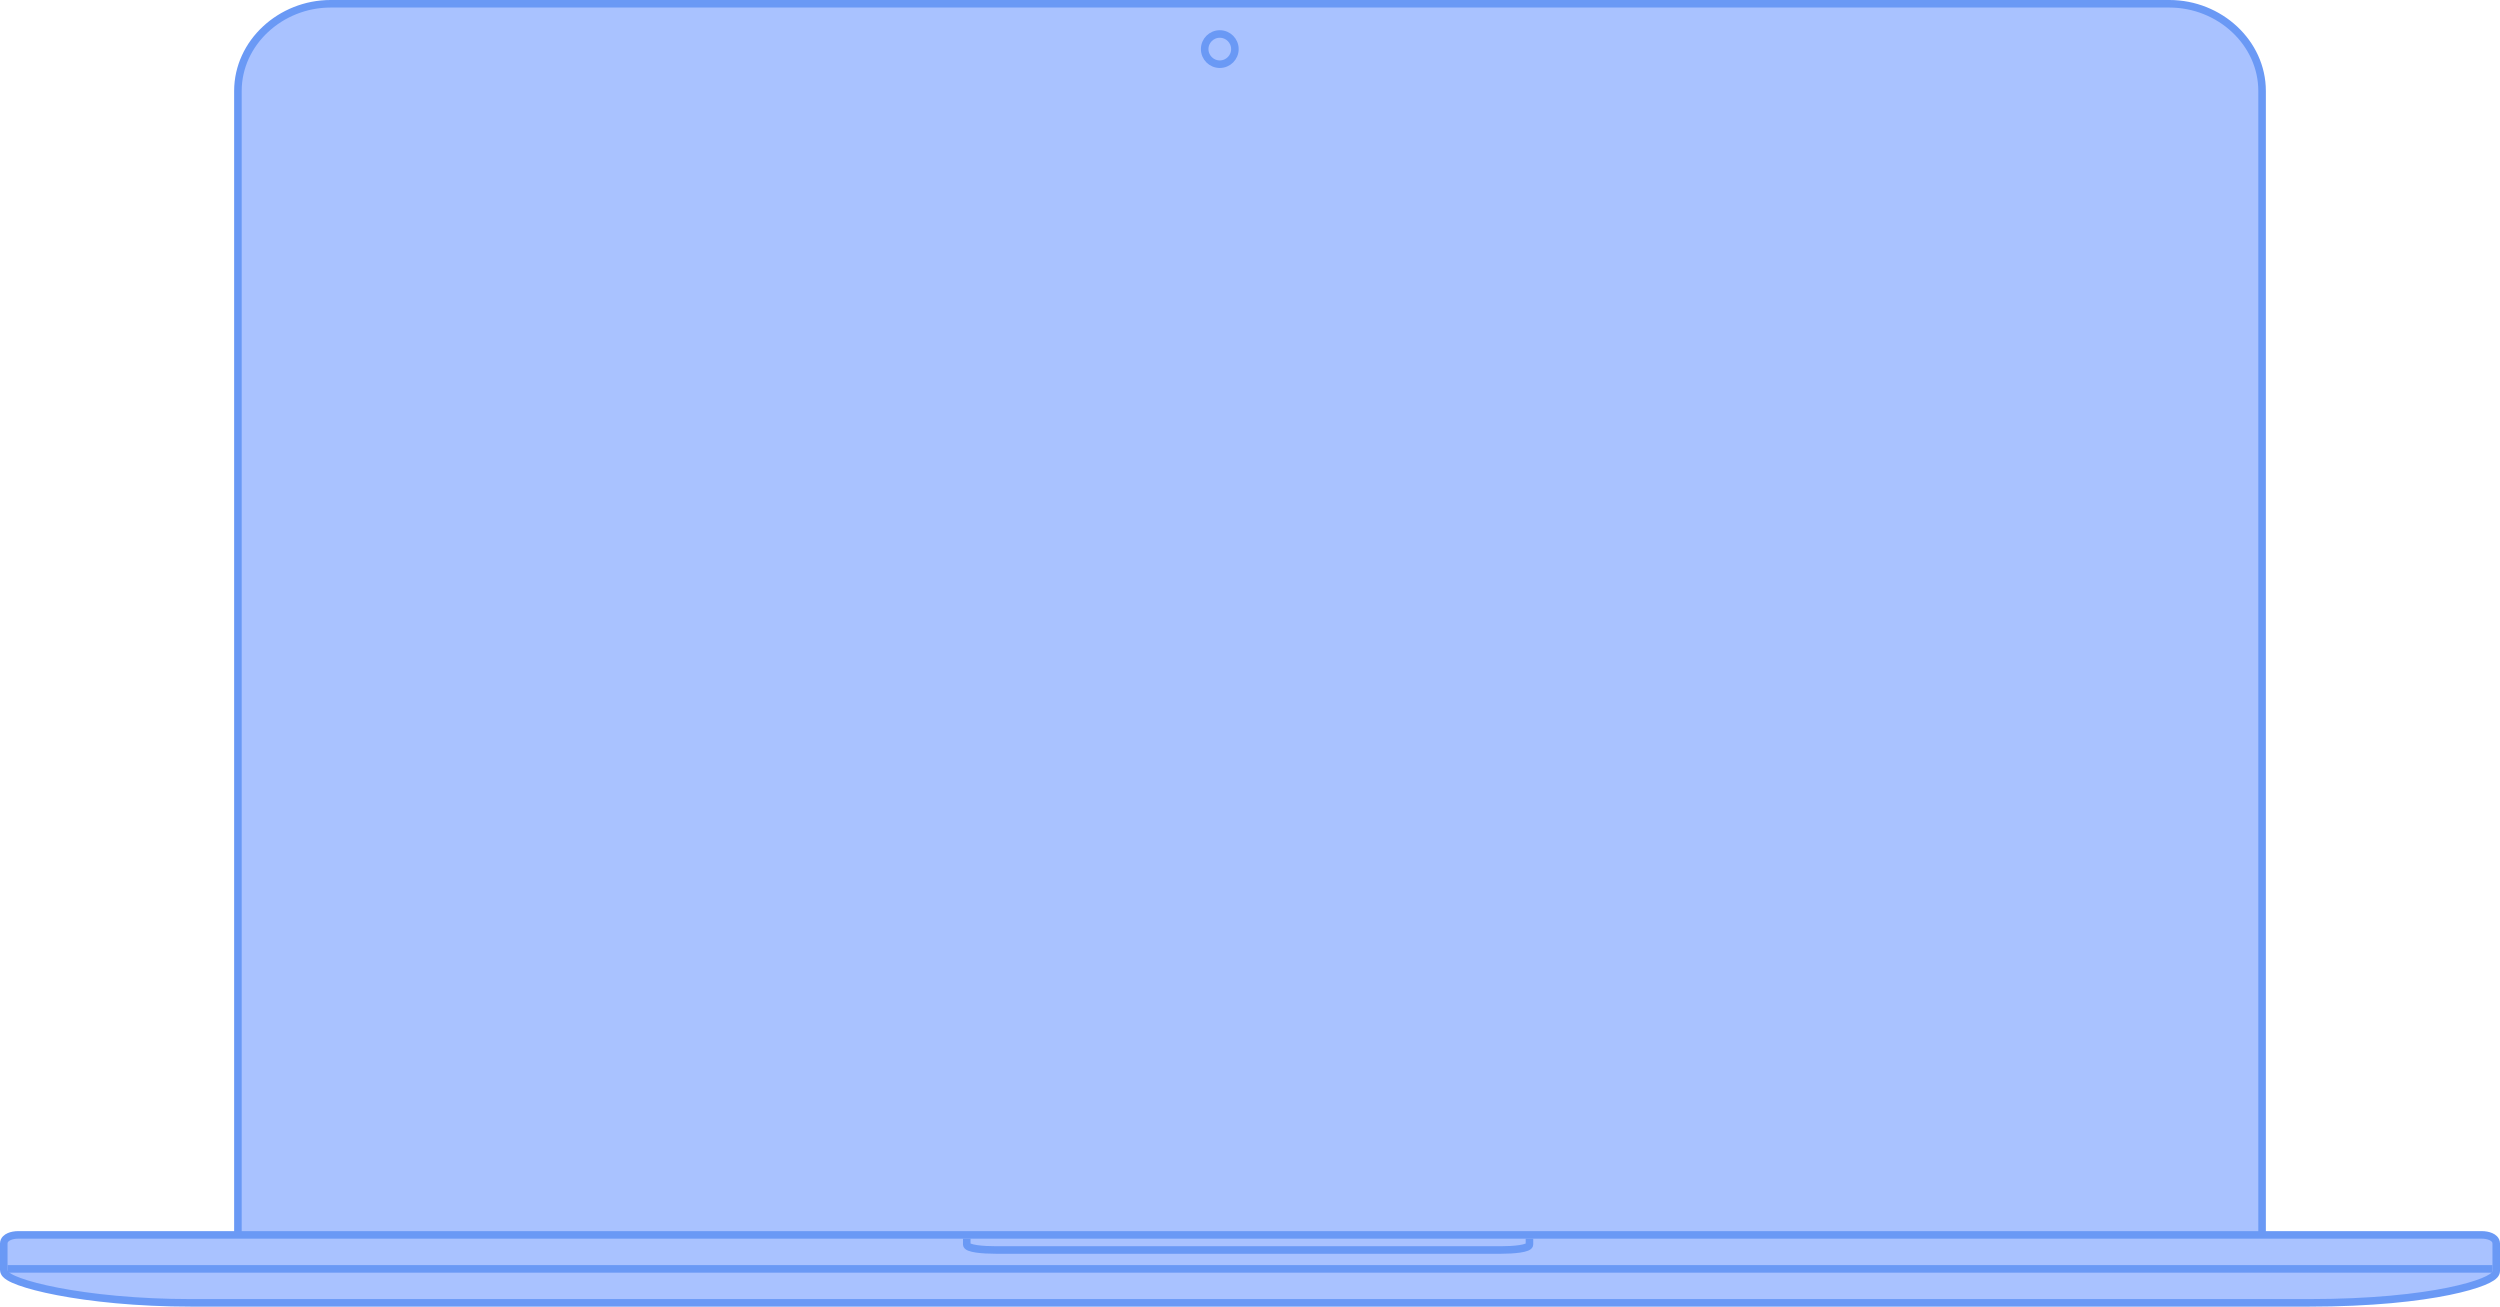 <svg width="662" height="346" viewBox="0 0 662 346" fill="none" xmlns="http://www.w3.org/2000/svg">
<path fill-rule="evenodd" clip-rule="evenodd" d="M574.458 1H87.542C74.293 1 63 11.316 63 24.093V328H599V24.093C599 11.315 587.747 1 574.458 1Z" fill="#A9C2FF" stroke="#6A99F5" stroke-width="2" stroke-linecap="square"/>
<path d="M323 17C325.209 17 327 15.209 327 13C327 10.791 325.209 9 323 9C320.791 9 319 10.791 319 13C319 15.209 320.791 17 323 17Z" stroke="#6A99F5" stroke-width="2"/>
<path d="M661 336.546V336.543V329.253C661 328.752 660.766 328.351 660.498 328.072C660.236 327.798 659.903 327.597 659.569 327.451C658.899 327.156 658.043 327 657.149 327H4.847C3.954 327 3.099 327.156 2.429 327.451C2.096 327.598 1.763 327.798 1.501 328.072C1.233 328.352 1 328.752 1 329.253V336.267C1 336.768 1.26 337.155 1.486 337.405C1.724 337.667 2.035 337.901 2.372 338.11C3.051 338.533 4.005 338.962 5.18 339.388C7.543 340.246 10.962 341.152 15.265 341.98C23.88 343.638 36.134 345 50.761 345H611.236C628.069 345 640.327 343.587 648.401 341.935C652.435 341.109 655.446 340.219 657.471 339.405C658.478 339 659.277 338.599 659.843 338.213C660.124 338.021 660.383 337.809 660.583 337.573C660.769 337.353 660.998 337.001 661 336.546Z" fill="#A9C2FF" stroke="#6A99F5" stroke-width="2"/>
<path d="M3 336H659" stroke="#6A99F5" stroke-width="2" stroke-linecap="square"/>
<path d="M405 328V329.556C405 330.665 400.696 331 397.437 331H263.763C260.335 331 256 330.666 256 329.556V328" stroke="#6A99F5" stroke-width="2"/>
</svg>
